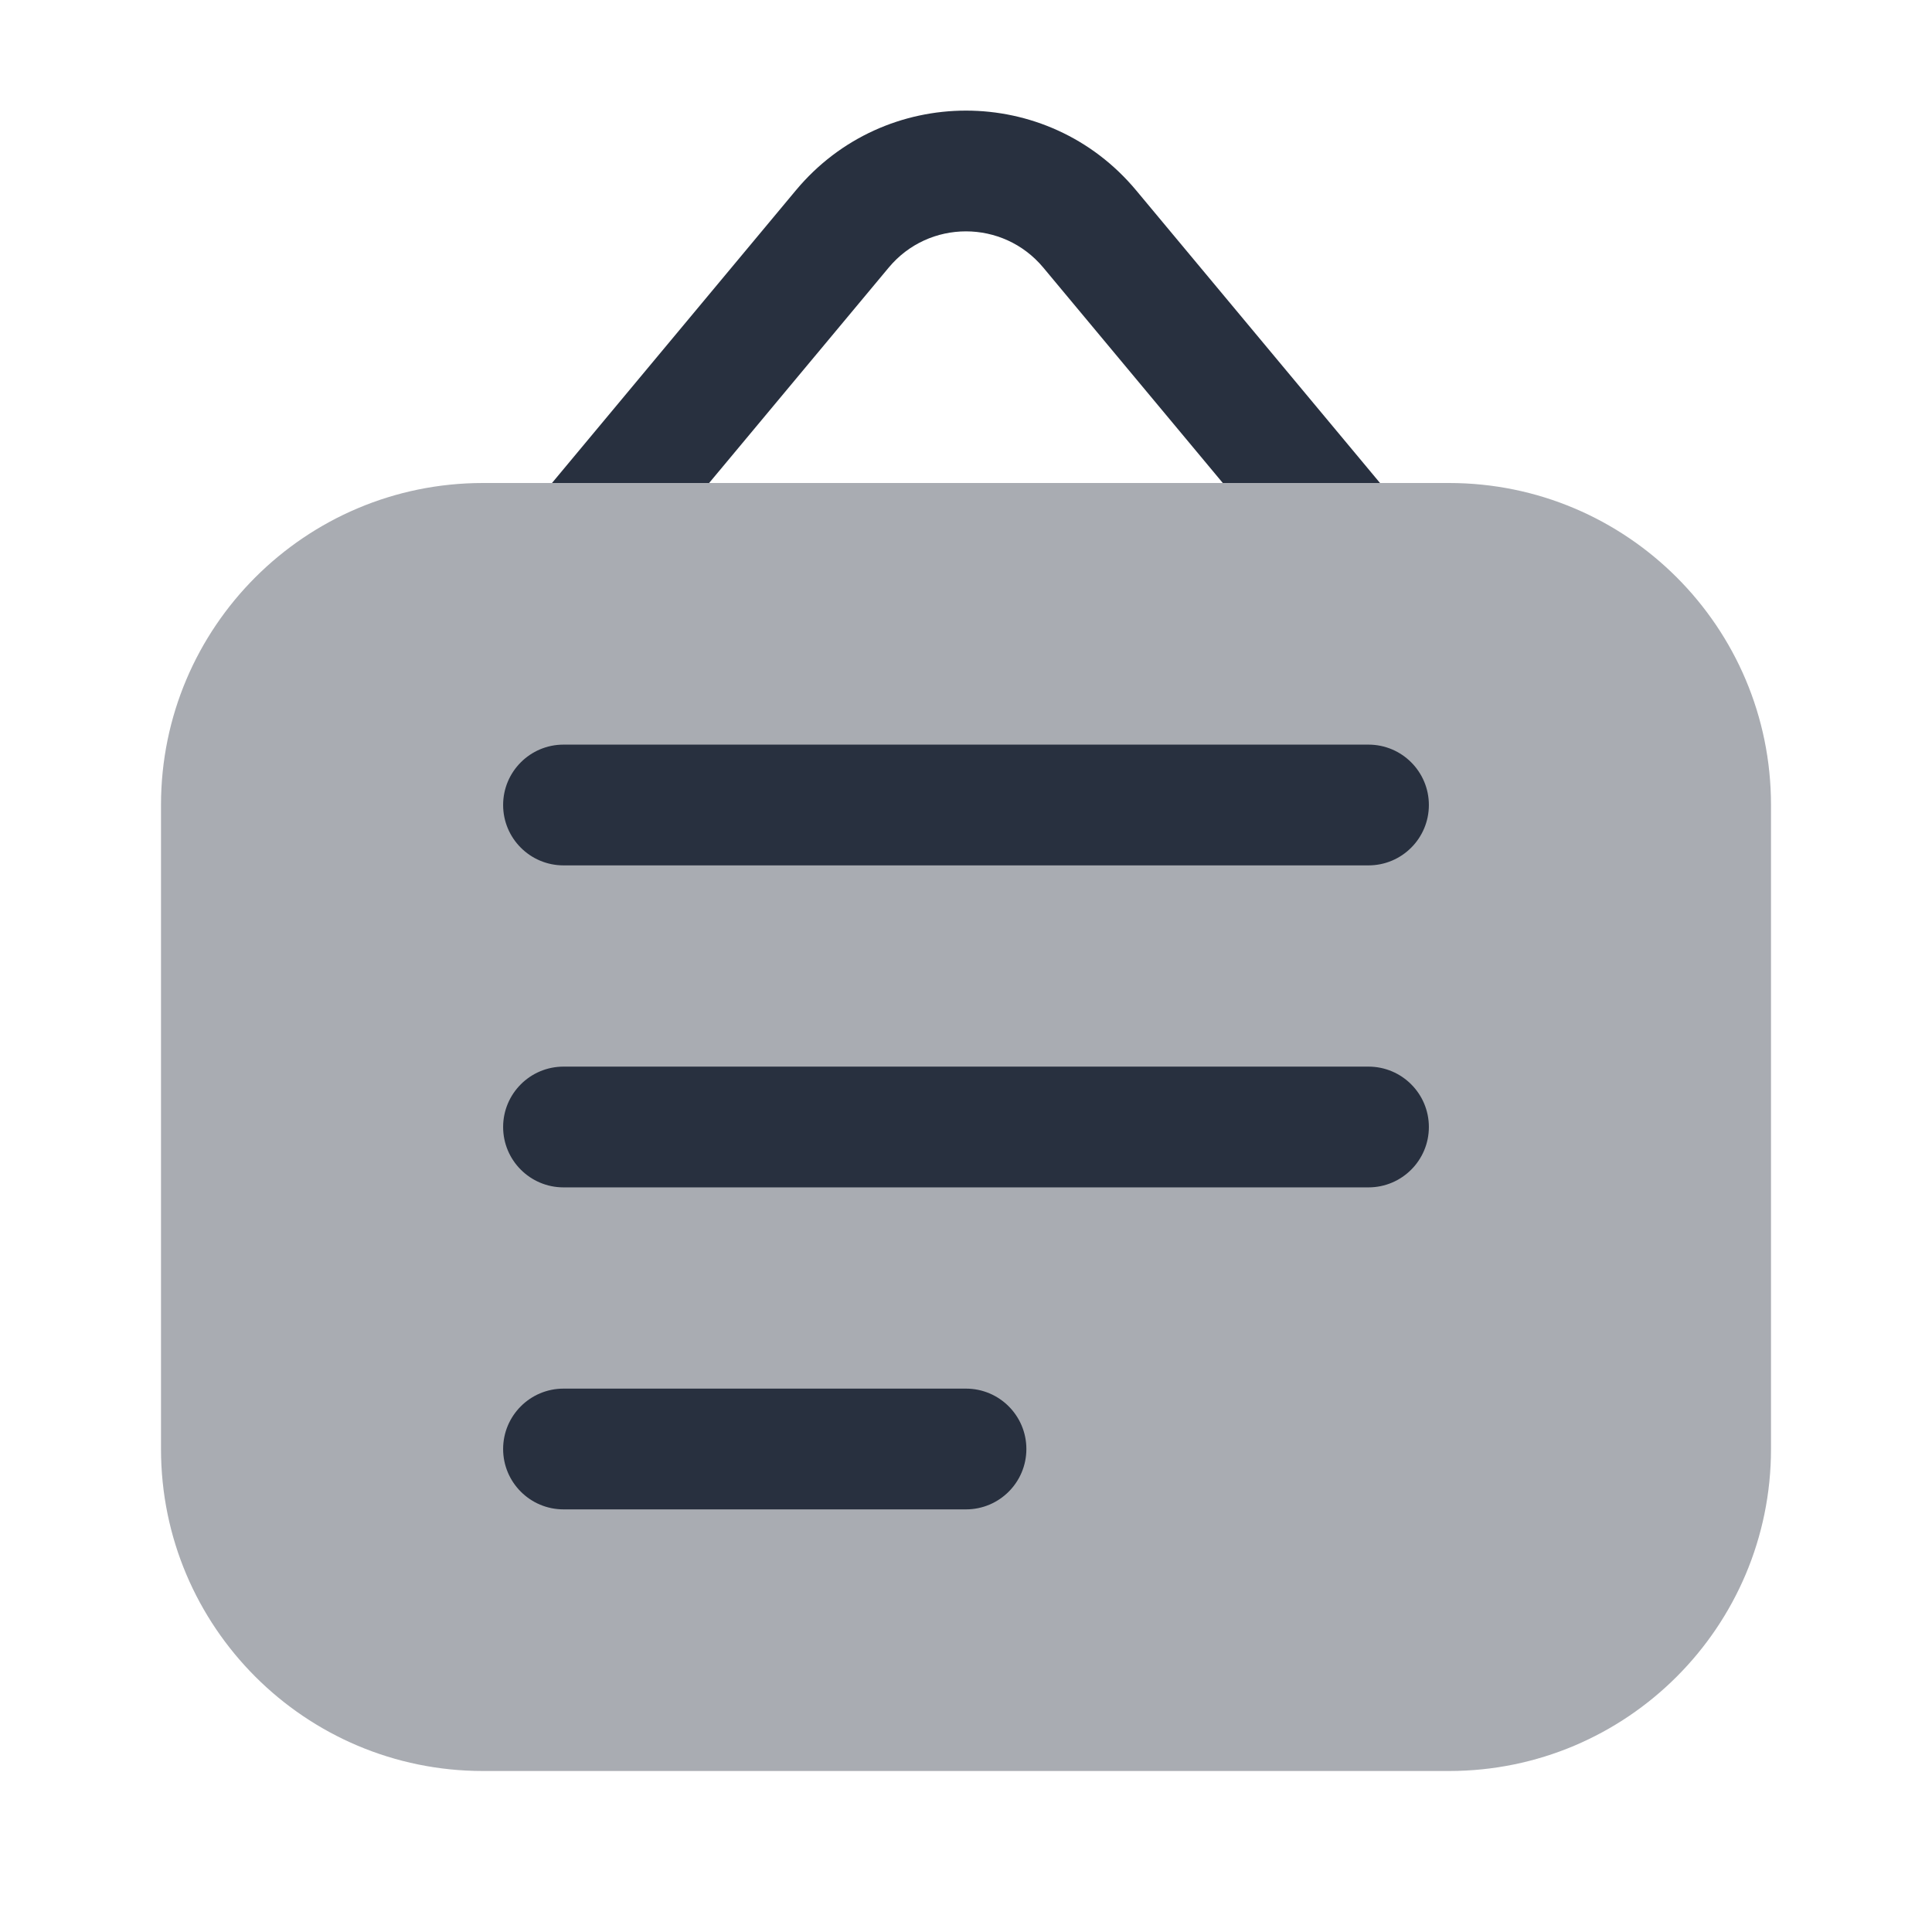 <svg  viewBox="0 0 24 24" fill="none" xmlns="http://www.w3.org/2000/svg">
<path fill-rule="evenodd" clip-rule="evenodd" d="M11.04 3.324C11.539 2.724 12.46 2.724 12.96 3.324L15.19 6H17.143L14.113 2.364C13.013 1.044 10.987 1.044 9.887 2.364L6.857 6H8.809L11.04 3.324Z" fill="#28303F"/>
<path opacity="0.4" d="M2 10C2 7.791 3.791 6 6 6H18C20.209 6 22 7.791 22 10V18C22 20.209 20.209 22 18 22H6C3.791 22 2 20.209 2 18V10Z" fill="#28303F"/>
<path fill-rule="evenodd" clip-rule="evenodd" d="M6.25 10C6.25 9.586 6.586 9.25 7 9.25H17C17.414 9.25 17.75 9.586 17.75 10C17.75 10.414 17.414 10.75 17 10.75H7C6.586 10.75 6.25 10.414 6.25 10Z" fill="#28303F"/>
<path fill-rule="evenodd" clip-rule="evenodd" d="M6.25 14C6.25 13.586 6.586 13.25 7 13.25H17C17.414 13.25 17.75 13.586 17.75 14C17.75 14.414 17.414 14.75 17 14.75H7C6.586 14.75 6.25 14.414 6.25 14Z" fill="#28303F"/>
<path fill-rule="evenodd" clip-rule="evenodd" d="M6.25 18C6.25 17.586 6.586 17.25 7 17.25H12C12.414 17.25 12.75 17.586 12.75 18C12.75 18.414 12.414 18.75 12 18.75H7C6.586 18.75 6.25 18.414 6.25 18Z" fill="#28303F"/>
</svg>
